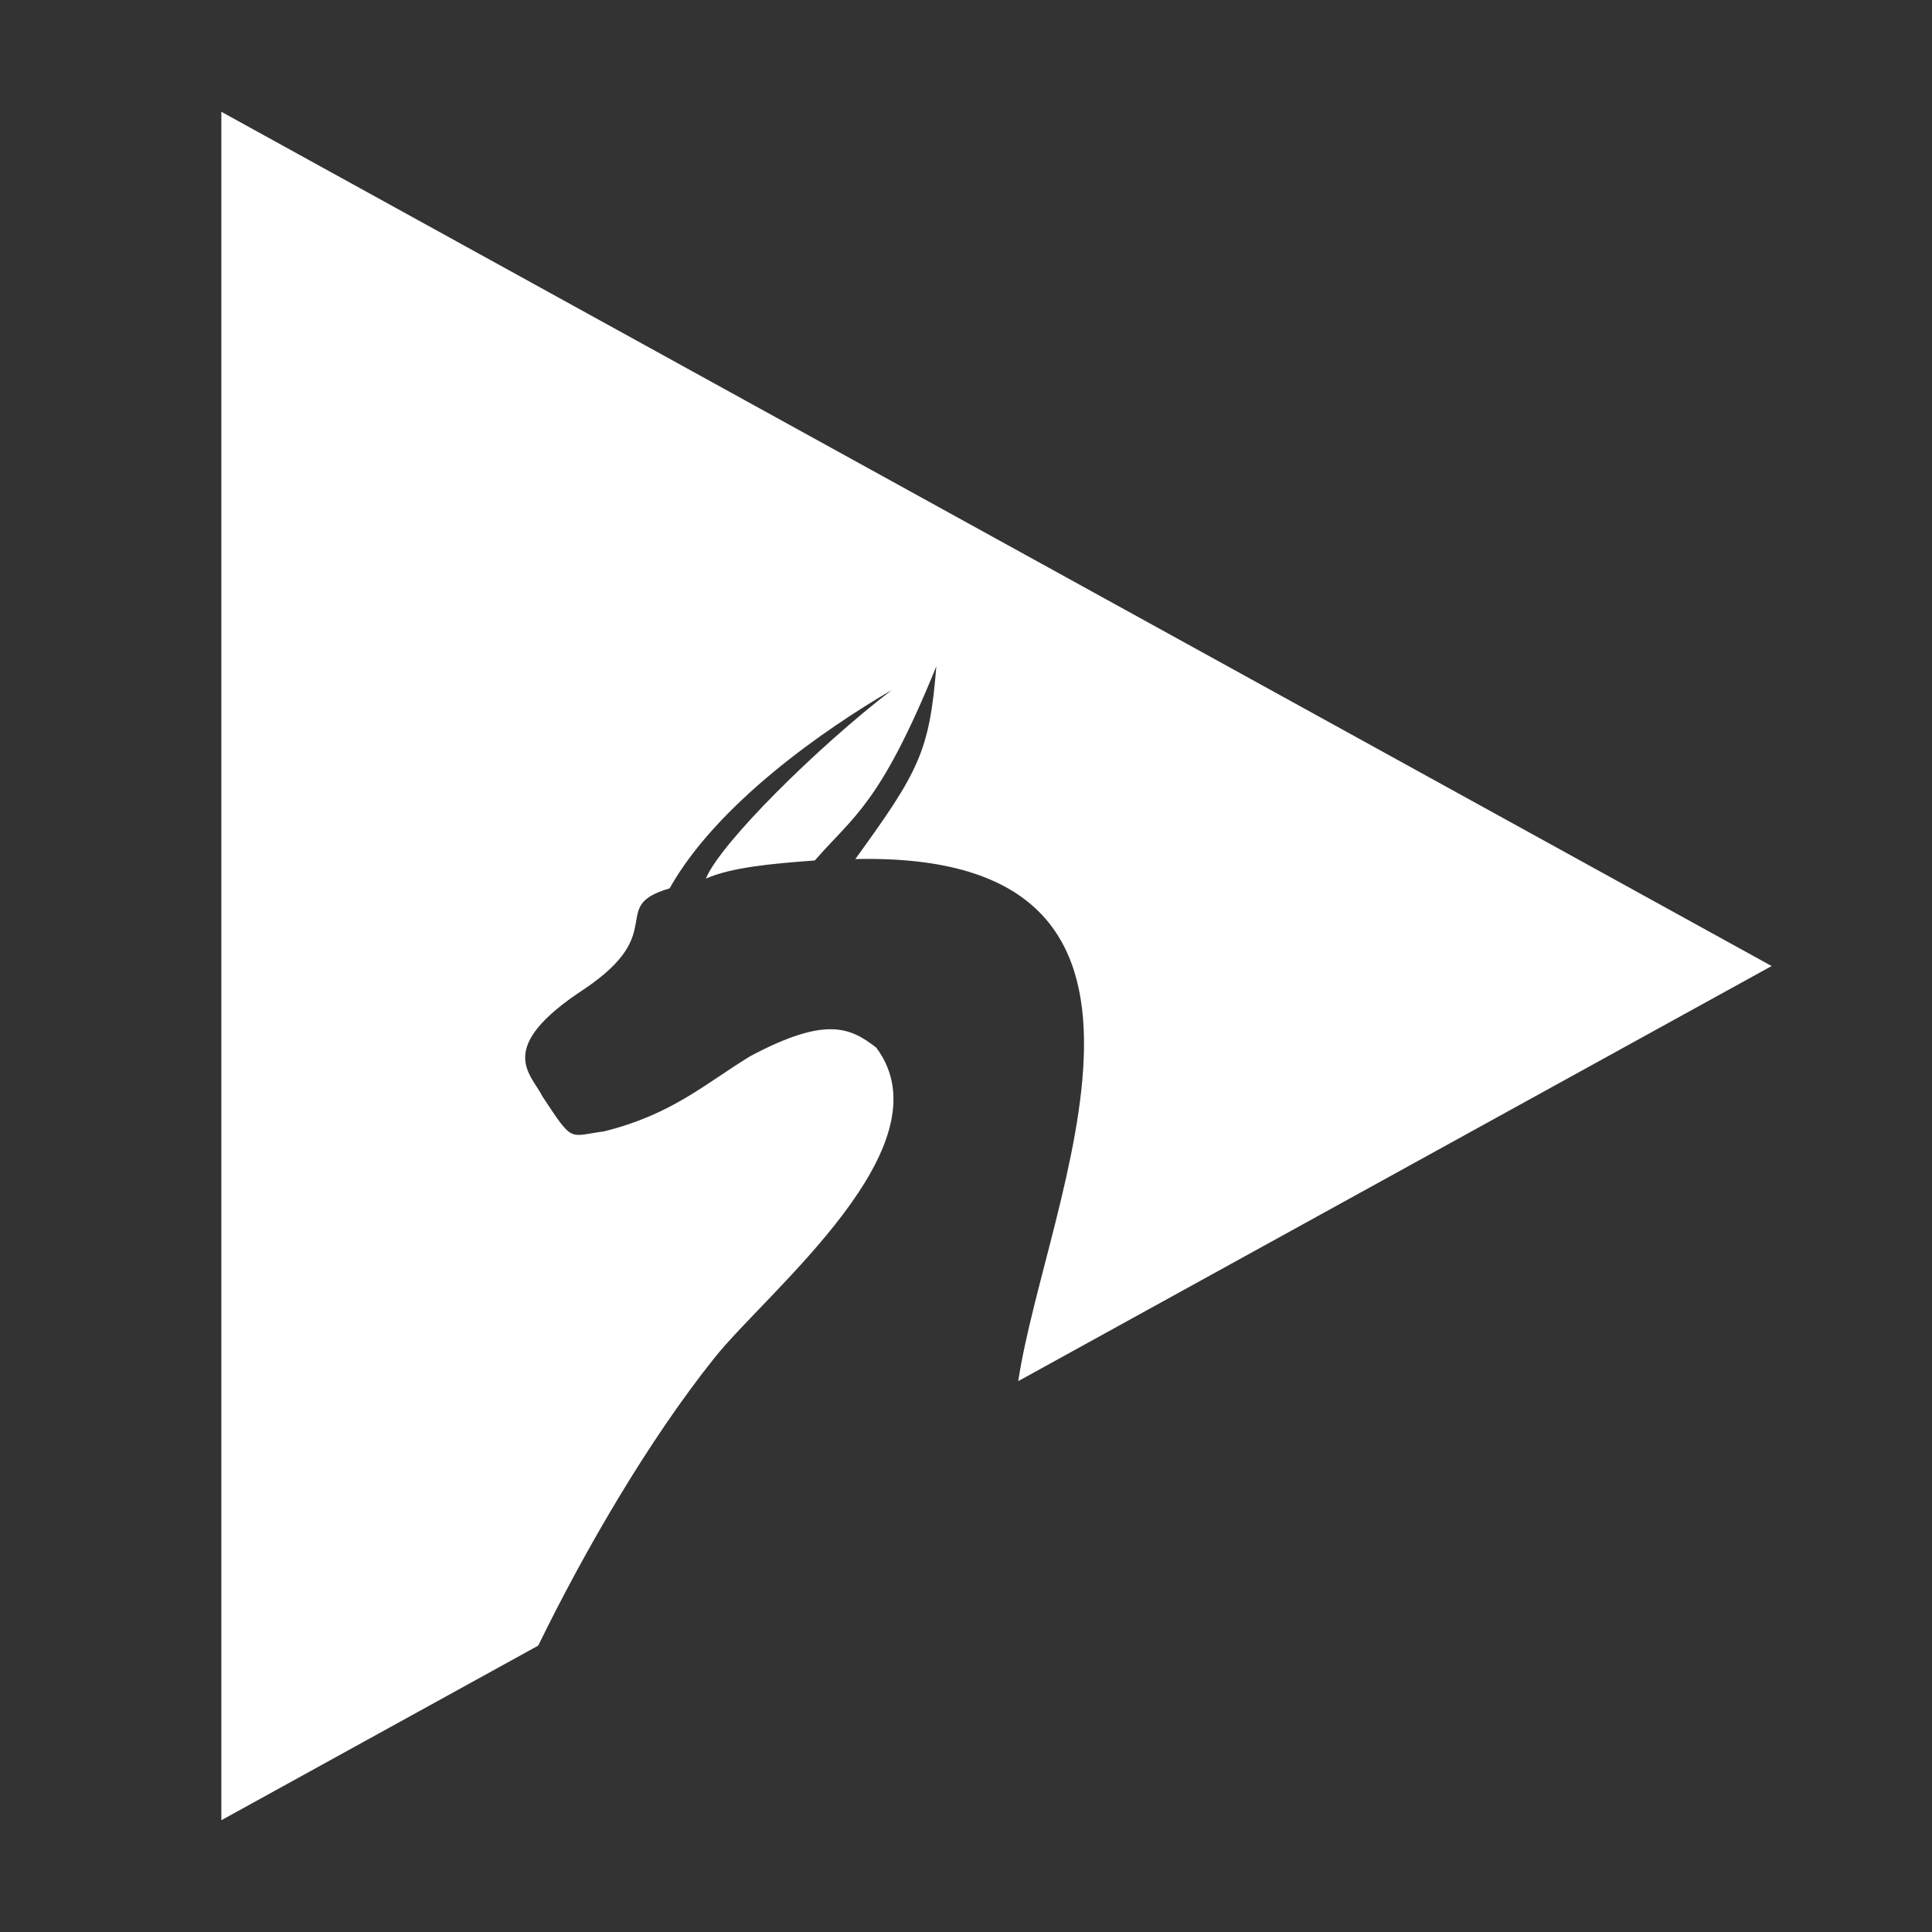 <?xml version="1.0" encoding="UTF-8" standalone="no"?>
<!-- Created with Inkscape (http://www.inkscape.org/) -->

<svg
   xmlns:osb="http://www.openswatchbook.org/uri/2009/osb"
   xmlns:dc="http://purl.org/dc/elements/1.1/"
   xmlns:cc="http://creativecommons.org/ns#"
   xmlns:rdf="http://www.w3.org/1999/02/22-rdf-syntax-ns#"
   xmlns:svg="http://www.w3.org/2000/svg"
   xmlns="http://www.w3.org/2000/svg"
   xmlns:sodipodi="http://sodipodi.sourceforge.net/DTD/sodipodi-0.dtd"
   xmlns:inkscape="http://www.inkscape.org/namespaces/inkscape"
   width="1024"
   height="1024"
   id="svg2"
   version="1.1"
   inkscape:version="0.48.5 r10040"
   sodipodi:docname="ic_play.svg">
  <rect width="100%" height="100%" fill="#333333" stroke="none"/>
  <defs
     id="defs4">
    <linearGradient
       id="linearGradient5453"
       osb:paint="solid">
      <stop
         style="stop-color:#000000;stop-opacity:1;"
         offset="0"
         id="stop5455" />
    </linearGradient>
    <inkscape:path-effect
       is_visible="true"
       id="path-effect2999"
       effect="spiro" />
    <inkscape:path-effect
       is_visible="true"
       id="path-effect3069"
       effect="spiro" />
    <inkscape:path-effect
       is_visible="true"
       id="path-effect3842"
       effect="spiro" />
    <inkscape:path-effect
       is_visible="true"
       id="path-effect3846"
       effect="spiro" />
    <inkscape:path-effect
       is_visible="true"
       id="path-effect3850"
       effect="spiro" />
    <linearGradient
       osb:paint="solid"
       id="linearGradient3859">
      <stop
         id="stop3861"
         offset="0"
         style="stop-color:#1a0000;stop-opacity:1;" />
    </linearGradient>
    <linearGradient
       osb:paint="solid"
       id="linearGradient5309">
      <stop
         id="stop5311"
         offset="0"
         style="stop-color:#000000;stop-opacity:1;" />
    </linearGradient>
    <inkscape:path-effect
       is_visible="true"
       id="path-effect2999-5"
       effect="spiro" />
    <inkscape:path-effect
       is_visible="true"
       id="path-effect3069-4"
       effect="spiro" />
    <inkscape:path-effect
       is_visible="true"
       id="path-effect3842-7"
       effect="spiro" />
    <inkscape:path-effect
       is_visible="true"
       id="path-effect3846-5"
       effect="spiro" />
    <inkscape:path-effect
       is_visible="true"
       id="path-effect3850-5"
       effect="spiro" />
    <linearGradient
       osb:paint="solid"
       id="linearGradient3859-3">
      <stop
         id="stop3861-6"
         offset="0"
         style="stop-color:#1a0000;stop-opacity:1;" />
    </linearGradient>
    <linearGradient
       osb:paint="solid"
       id="linearGradient5309-0">
      <stop
         id="stop5311-9"
         offset="0"
         style="stop-color:#000000;stop-opacity:1;" />
    </linearGradient>
    <inkscape:path-effect
       is_visible="true"
       id="path-effect2999-9"
       effect="spiro" />
    <inkscape:path-effect
       is_visible="true"
       id="path-effect3069-5"
       effect="spiro" />
    <inkscape:path-effect
       is_visible="true"
       id="path-effect3842-5"
       effect="spiro" />
    <inkscape:path-effect
       is_visible="true"
       id="path-effect3846-0"
       effect="spiro" />
    <inkscape:path-effect
       is_visible="true"
       id="path-effect3850-0"
       effect="spiro" />
    <linearGradient
       osb:paint="solid"
       id="linearGradient3859-37">
      <stop
         id="stop3861-0"
         offset="0"
         style="stop-color:#1a0000;stop-opacity:1;" />
    </linearGradient>
    <linearGradient
       osb:paint="solid"
       id="linearGradient5309-08">
      <stop
         id="stop5311-6"
         offset="0"
         style="stop-color:#000000;stop-opacity:1;" />
    </linearGradient>
  </defs>
  <sodipodi:namedview
     id="base"
     pagecolor="#ffffff"
     bordercolor="#666666"
     borderopacity="1.0"
     inkscape:pageopacity="0.0"
     inkscape:pageshadow="2"
     inkscape:zoom="0.49497475"
     inkscape:cx="409.86723"
     inkscape:cy="348.30559"
     inkscape:document-units="px"
     inkscape:current-layer="layer1"
     showgrid="false" />
  <g
     inkscape:label="レイヤー 1"
     inkscape:groupmode="layer"
     id="layer1"
     transform="translate(0,-28.362)">
    <path
       style="fill:#ffffff;fill-opacity:1;stroke:none;stroke-width:0;stroke-linecap:butt;stroke-linejoin:round;stroke-miterlimit:4;stroke-opacity:1;stroke-dasharray:none;stroke-dashoffset:1.4"
       d="m 117.318,87.612 0,452.764 0,452.737 167.954,-92.548 c 24.64,-50.485 58.458,-108.778 93.513,-152.63 28.478,-35.625 124.48,-112.286 85.658,-164.316 -13.889,-10.775 -26.841,-16.661 -66.614,4.437 -23.821,14.463 -41.277,30.909 -77.721,39.963 -19.011,2.499 -16.06,6.452 -32.577,-18.493 -5.993,-12.073 -25.865,-25.572 22.214,-56.995 45.34,-30.518 12.079,-43.693 45.144,-53.302 25.281,-44.992 82.399,-84.528 117.683,-105.088 -38.994,29.933 -90.658,80.929 -98.446,99.907 13.571,-6.003 34.892,-7.941 57.739,-9.619 20.591,-23.635 34.63,-29.71 64.409,-102.883 -3.587,45.13 -9.271,55.697 -42.939,102.139 193.367,-4.383 101.062,179.56 86.347,276.707 L 939.007,540.376 528.162,313.994 117.318,87.612 z"
       id="path5433"
       inkscape:connector-curvature="0" />
    <path
       style="fill:none;stroke:#1400ee;stroke-width:0.924;stroke-opacity:1"
       d="m 1608.584,152.308 c 36.182,-49.91 42.281,-61.271 46.136,-109.772 -32.002,78.638 -47.076,85.167 -69.204,110.567 -24.554,1.803 -47.46,3.889 -62.045,10.341 8.369,-20.395 63.889,-75.217 105.795,-107.386 -37.919,22.095 -99.307,64.602 -126.476,112.954 -35.535,10.327 0.204,24.475 -48.522,57.272 -51.67,33.769 -30.303,48.275 -23.863,61.25 17.75,26.807 14.569,22.572 35,19.886 39.165,-9.73 57.922,-27.411 83.522,-42.954 42.742,-22.674 56.664,-16.352 71.59,-4.773 41.721,55.915 -61.806,125.149 -132.512,184.668 l 212.703,-0.06 c 13.372,-103.152 119.164,-297.316 -92.918,-291.994"
       id="path3848-3"
       inkscape:connector-curvature="0"
       sodipodi:nodetypes="cccccccccccccc" />
    <path
       style="fill:none;stroke:#ee0000;stroke-width:0.816;stroke-opacity:1"
       d="m 1600.753,649.201 c 36.139,-49.851 42.231,-61.199 46.081,-109.642 -31.965,78.545 -47.02,85.067 -69.122,110.437 -24.525,1.801 -47.404,3.885 -61.972,10.329 8.359,-20.371 63.813,-75.129 105.67,-107.259 -37.874,22.069 -99.19,64.526 -126.327,112.82 -35.493,10.315 0.204,24.446 -48.465,57.205 -51.608,33.729 -30.268,48.218 -23.835,61.177 17.729,26.776 14.552,22.545 34.958,19.863 39.119,-9.718 57.854,-27.378 83.424,-42.904 42.692,-22.647 56.598,-16.333 71.506,-4.767 41.672,55.849 -61.381,138.129 -91.949,176.369 -41.377,51.761 -81.176,122.305 -108.002,179.789 l 280.048,-161.666 c 13.357,-103.031 119.024,-307.066 -92.809,-301.751"
       id="path3848-5"
       inkscape:connector-curvature="0"
       sodipodi:nodetypes="cccccccccccsccc" />
  </g>
</svg>
